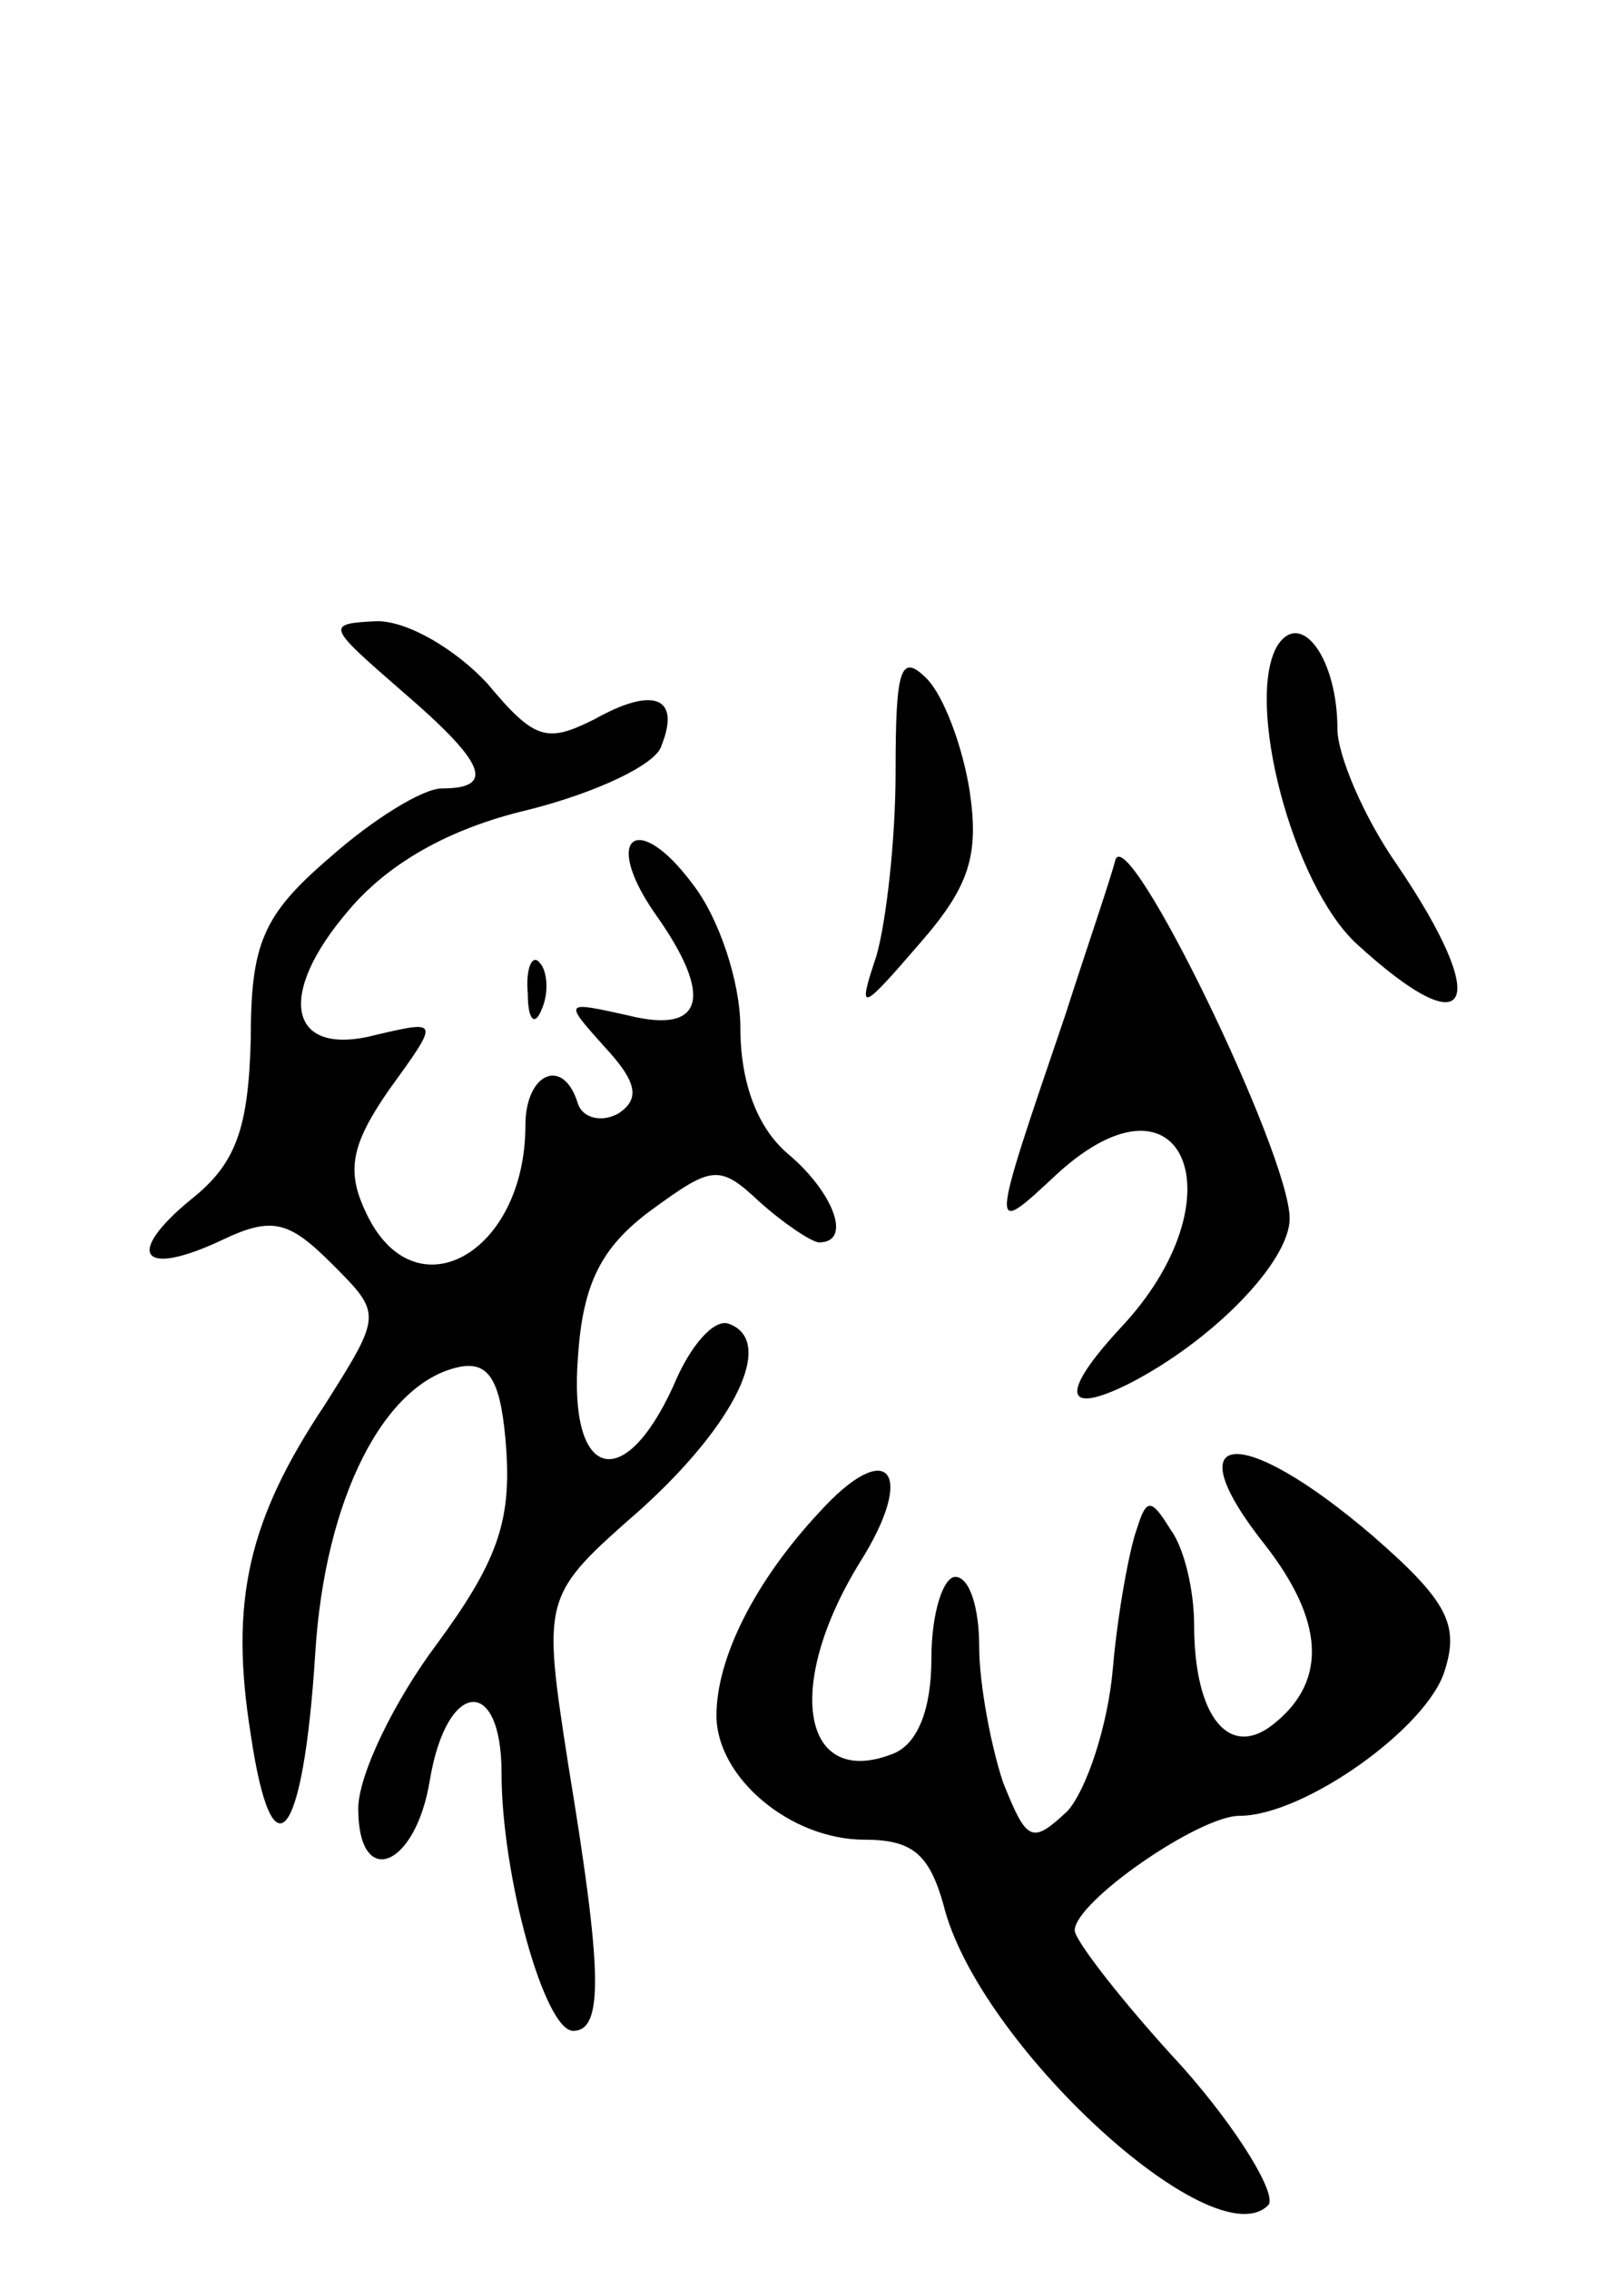 <svg version="1.0" xmlns="http://www.w3.org/2000/svg"
 width="68pt" height="95pt" viewBox="0 0 68 95"
 preserveAspectRatio="xMidYMid meet">
<g transform="translate(0,95) scale(0.1,-0.1)"
fill="#000000" stroke="none">
<path d="M168 661 c35 -30 40 -41 17 -41 -8 0 -29 -13 -47 -29 -28 -24 -33
-36 -33 -76 -1 -37 -6 -52 -25 -67 -28 -23 -21 -33 13 -17 21 10 28 8 46 -10
21 -21 21 -21 -3 -59 -32 -48 -40 -82 -31 -138 9 -61 22 -45 27 34 4 65 29
114 61 120 12 2 17 -6 19 -35 2 -30 -4 -47 -29 -81 -18 -24 -33 -55 -33 -69 0
-34 24 -25 30 12 7 42 30 44 30 3 0 -43 18 -108 30 -108 13 0 12 26 -2 111
-11 71 -11 71 30 107 40 36 57 71 37 78 -6 2 -16 -9 -23 -26 -21 -46 -44 -39
-40 12 2 31 10 46 30 61 26 19 29 20 46 4 10 -9 22 -17 25 -17 14 0 6 21 -13
37 -13 11 -20 30 -20 53 0 19 -9 46 -20 60 -23 31 -38 20 -16 -12 25 -35 21
-51 -11 -43 -27 6 -27 6 -10 -13 14 -15 15 -22 6 -28 -7 -4 -15 -2 -17 4 -6
20 -22 13 -22 -9 0 -54 -47 -80 -67 -36 -8 17 -6 28 10 51 21 29 21 29 -5 23
-37 -10 -43 16 -12 52 16 19 41 34 75 42 28 7 54 19 56 27 8 20 -3 25 -28 11
-20 -10 -25 -9 -45 15 -13 14 -33 26 -46 26 -22 -1 -21 -2 10 -29z"/>
<path d="M535 680 c-14 -23 6 -100 33 -125 48 -44 57 -26 17 33 -14 20 -25 46
-25 57 0 29 -15 50 -25 35z"/>
<path d="M375 627 c0 -29 -4 -63 -8 -77 -8 -24 -7 -24 18 5 21 24 25 37 21 64
-3 19 -11 40 -18 47 -11 11 -13 4 -13 -39z"/>
<path d="M467 590 c-2 -8 -12 -37 -21 -65 -32 -94 -32 -93 -3 -66 53 48 77
-11 26 -65 -25 -27 -24 -37 4 -23 35 18 67 51 67 69 0 27 -68 167 -73 150z"/>
<path d="M221 534 c0 -11 3 -14 6 -6 3 7 2 16 -1 19 -3 4 -6 -2 -5 -13z"/>
<path d="M343 317 c-27 -29 -43 -61 -43 -85 0 -26 31 -52 62 -52 20 0 27 -6
33 -27 14 -58 113 -149 136 -126 4 4 -12 31 -36 58 -25 27 -45 53 -45 57 0 12
52 48 69 48 27 0 79 37 86 61 6 19 1 29 -30 56 -56 48 -84 45 -45 -4 24 -31
26 -56 4 -74 -19 -16 -34 2 -34 41 0 14 -4 32 -10 40 -8 13 -10 13 -14 0 -3
-8 -8 -35 -10 -58 -2 -24 -11 -51 -19 -60 -15 -14 -17 -13 -27 12 -5 15 -10
41 -10 57 0 16 -4 29 -10 29 -5 0 -10 -15 -10 -34 0 -22 -6 -36 -16 -40 -38
-15 -46 28 -14 80 24 38 12 53 -17 21z"/>
</g>
</svg>

